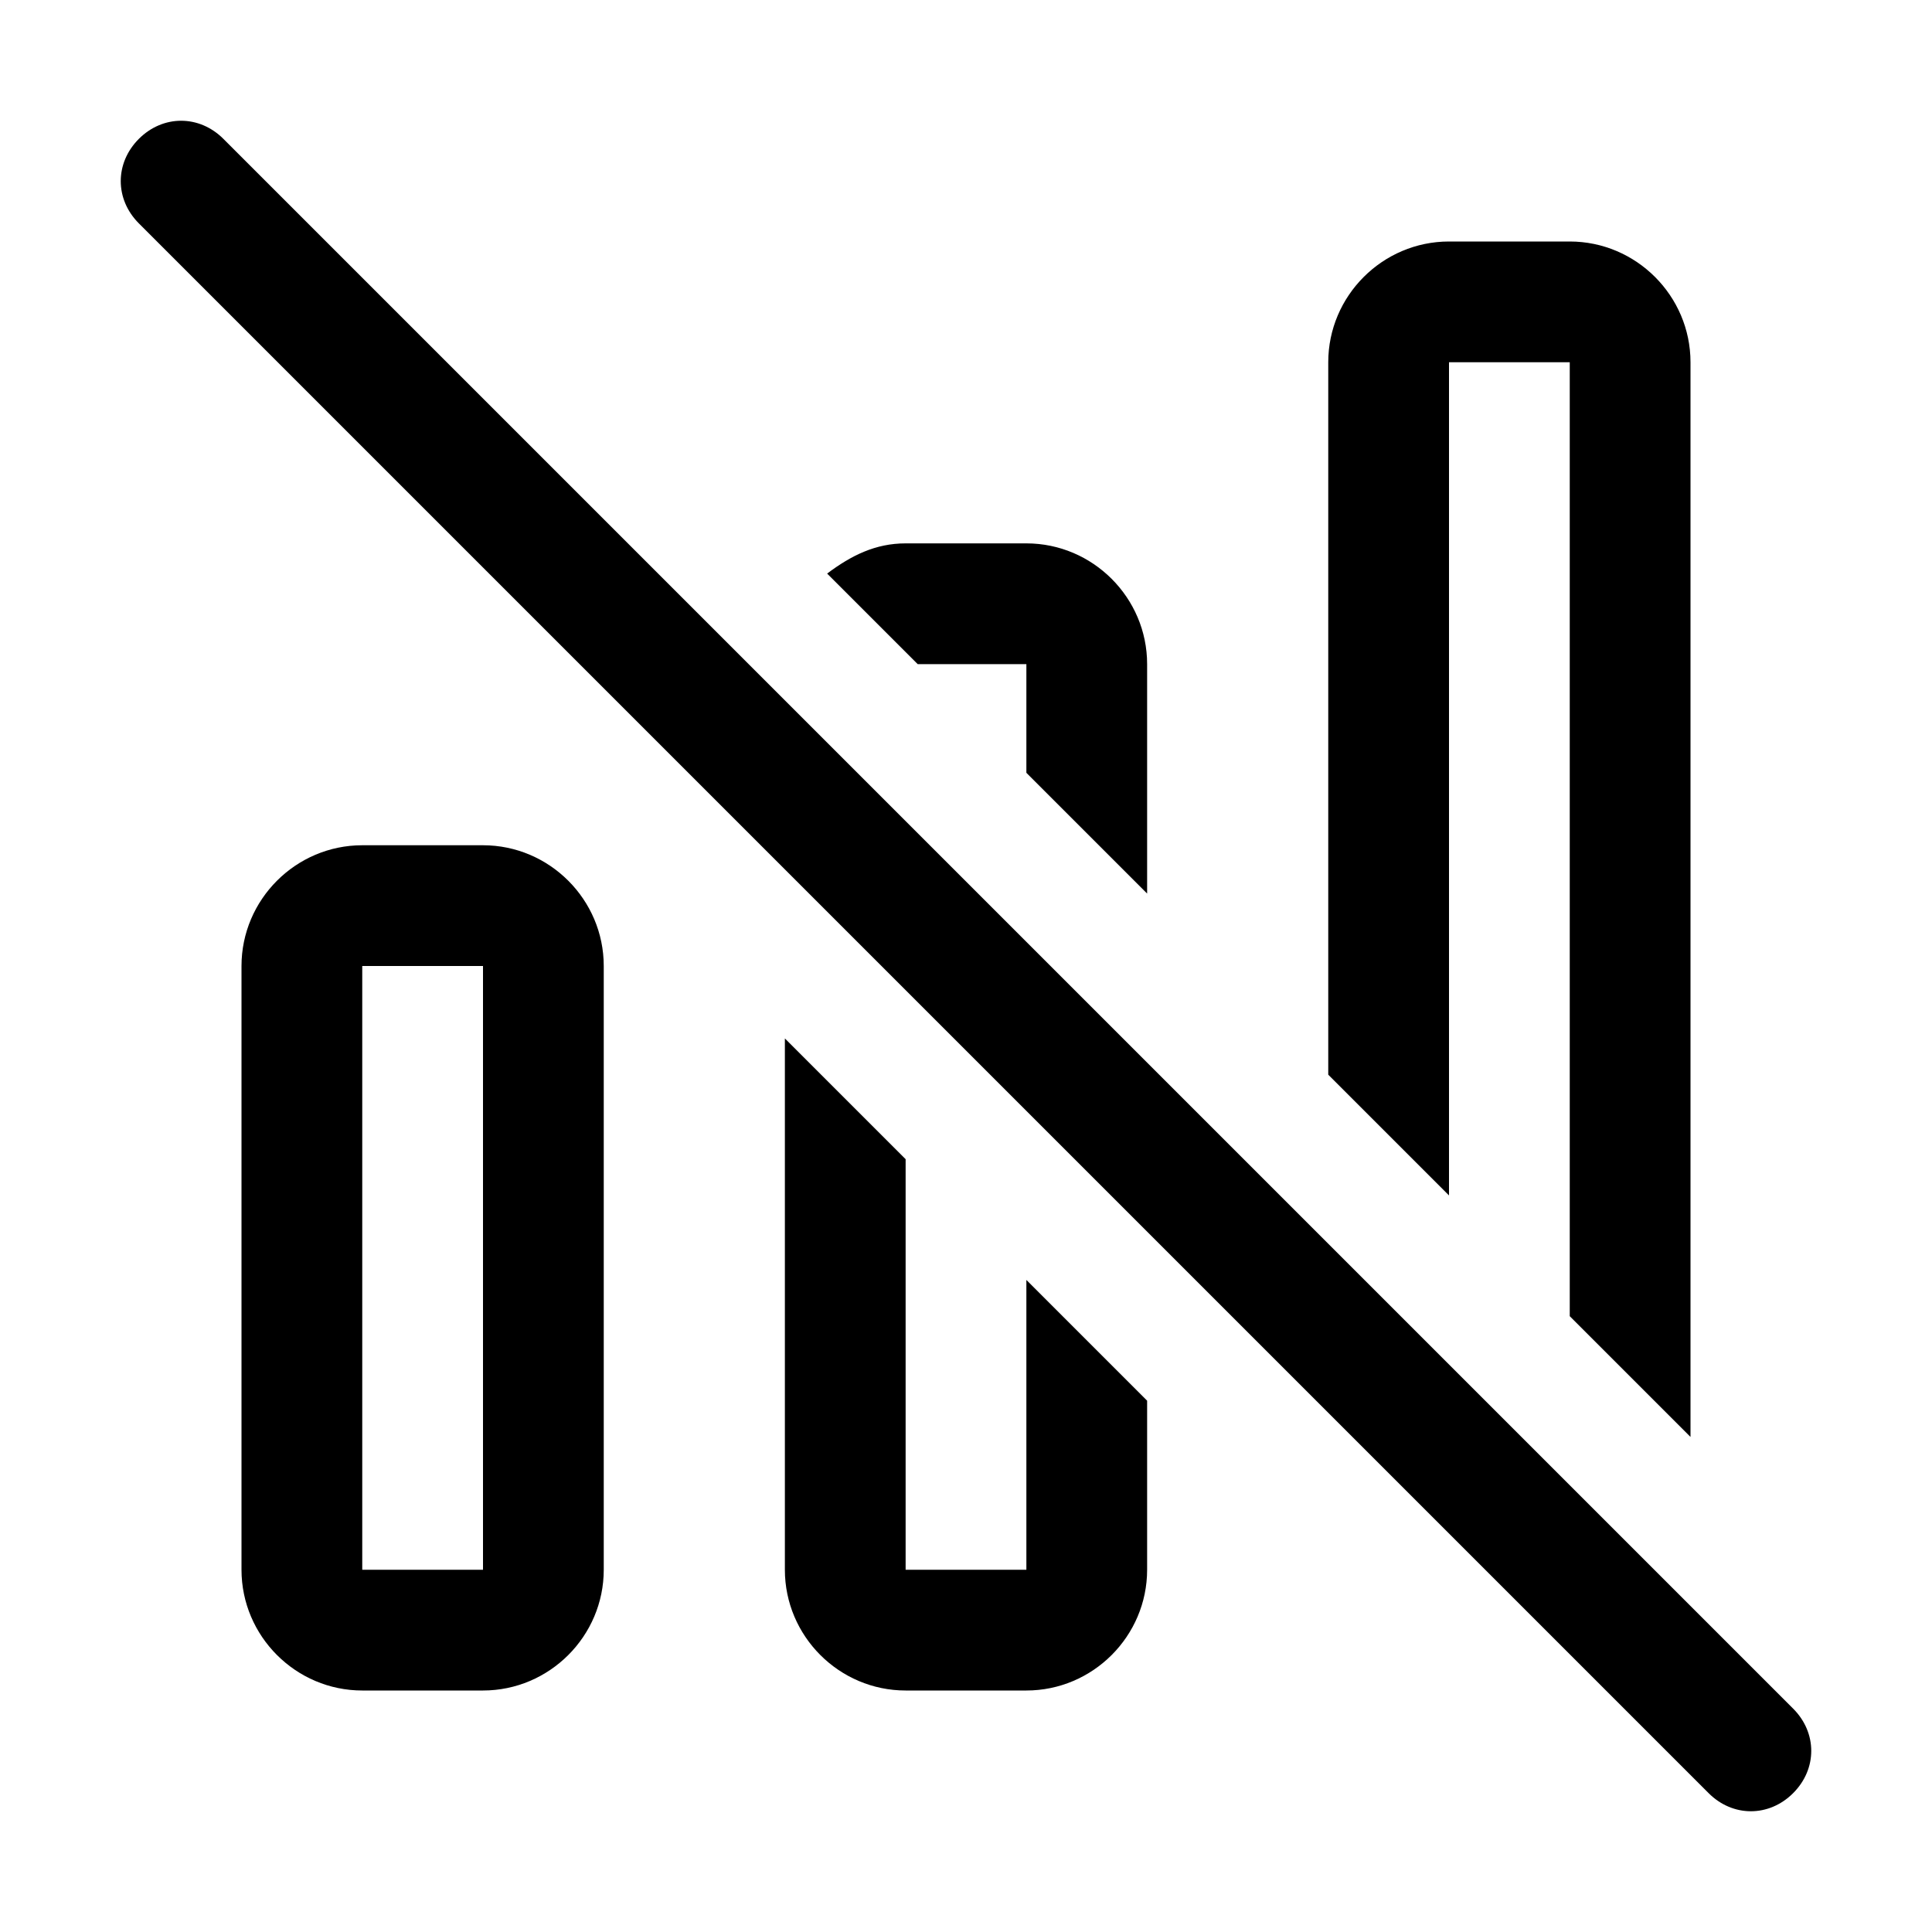 <?xml version="1.0" encoding="utf-8"?>
<!-- Generator: Adobe Illustrator 26.0.1, SVG Export Plug-In . SVG Version: 6.00 Build 0)  -->
<svg version="1.1" id="Layer_1" xmlns="http://www.w3.org/2000/svg" xmlns:xlink="http://www.w3.org/1999/xlink" x="0px" y="0px"
	 viewBox="0 0 32 32" style="enable-background:new 0 0 32 32;" xml:space="preserve">
<path d="M28,23.8V6c0-1.1-0.9-2-2-2h-2c-1.1,0-2,0.9-2,2v11.8l2,2V6h2v15.8L28,23.8z M19,14.8V11c0-1.1-0.9-2-2-2h-2
	c-0.5,0-0.9,0.2-1.3,0.5l1.5,1.5H17v1.8L19,14.8z M17,21.2l2,2V26c0,1.1-0.9,2-2,2h-2c-1.1,0-2-0.9-2-2v-8.8l2,2V26h2V21.2z M6,14
	c-1.1,0-2,0.9-2,2v10c0,1.1,0.9,2,2,2h2c1.1,0,2-0.9,2-2V16c0-1.1-0.9-2-2-2H6z M6,16h2v10H6V16z M2.3,2.3c0.4-0.4,1-0.4,1.4,0
	l26,26c0.4,0.4,0.4,1,0,1.4c-0.4,0.4-1,0.4-1.4,0l-26-26C1.9,3.3,1.9,2.7,2.3,2.3z"/>
</svg>
